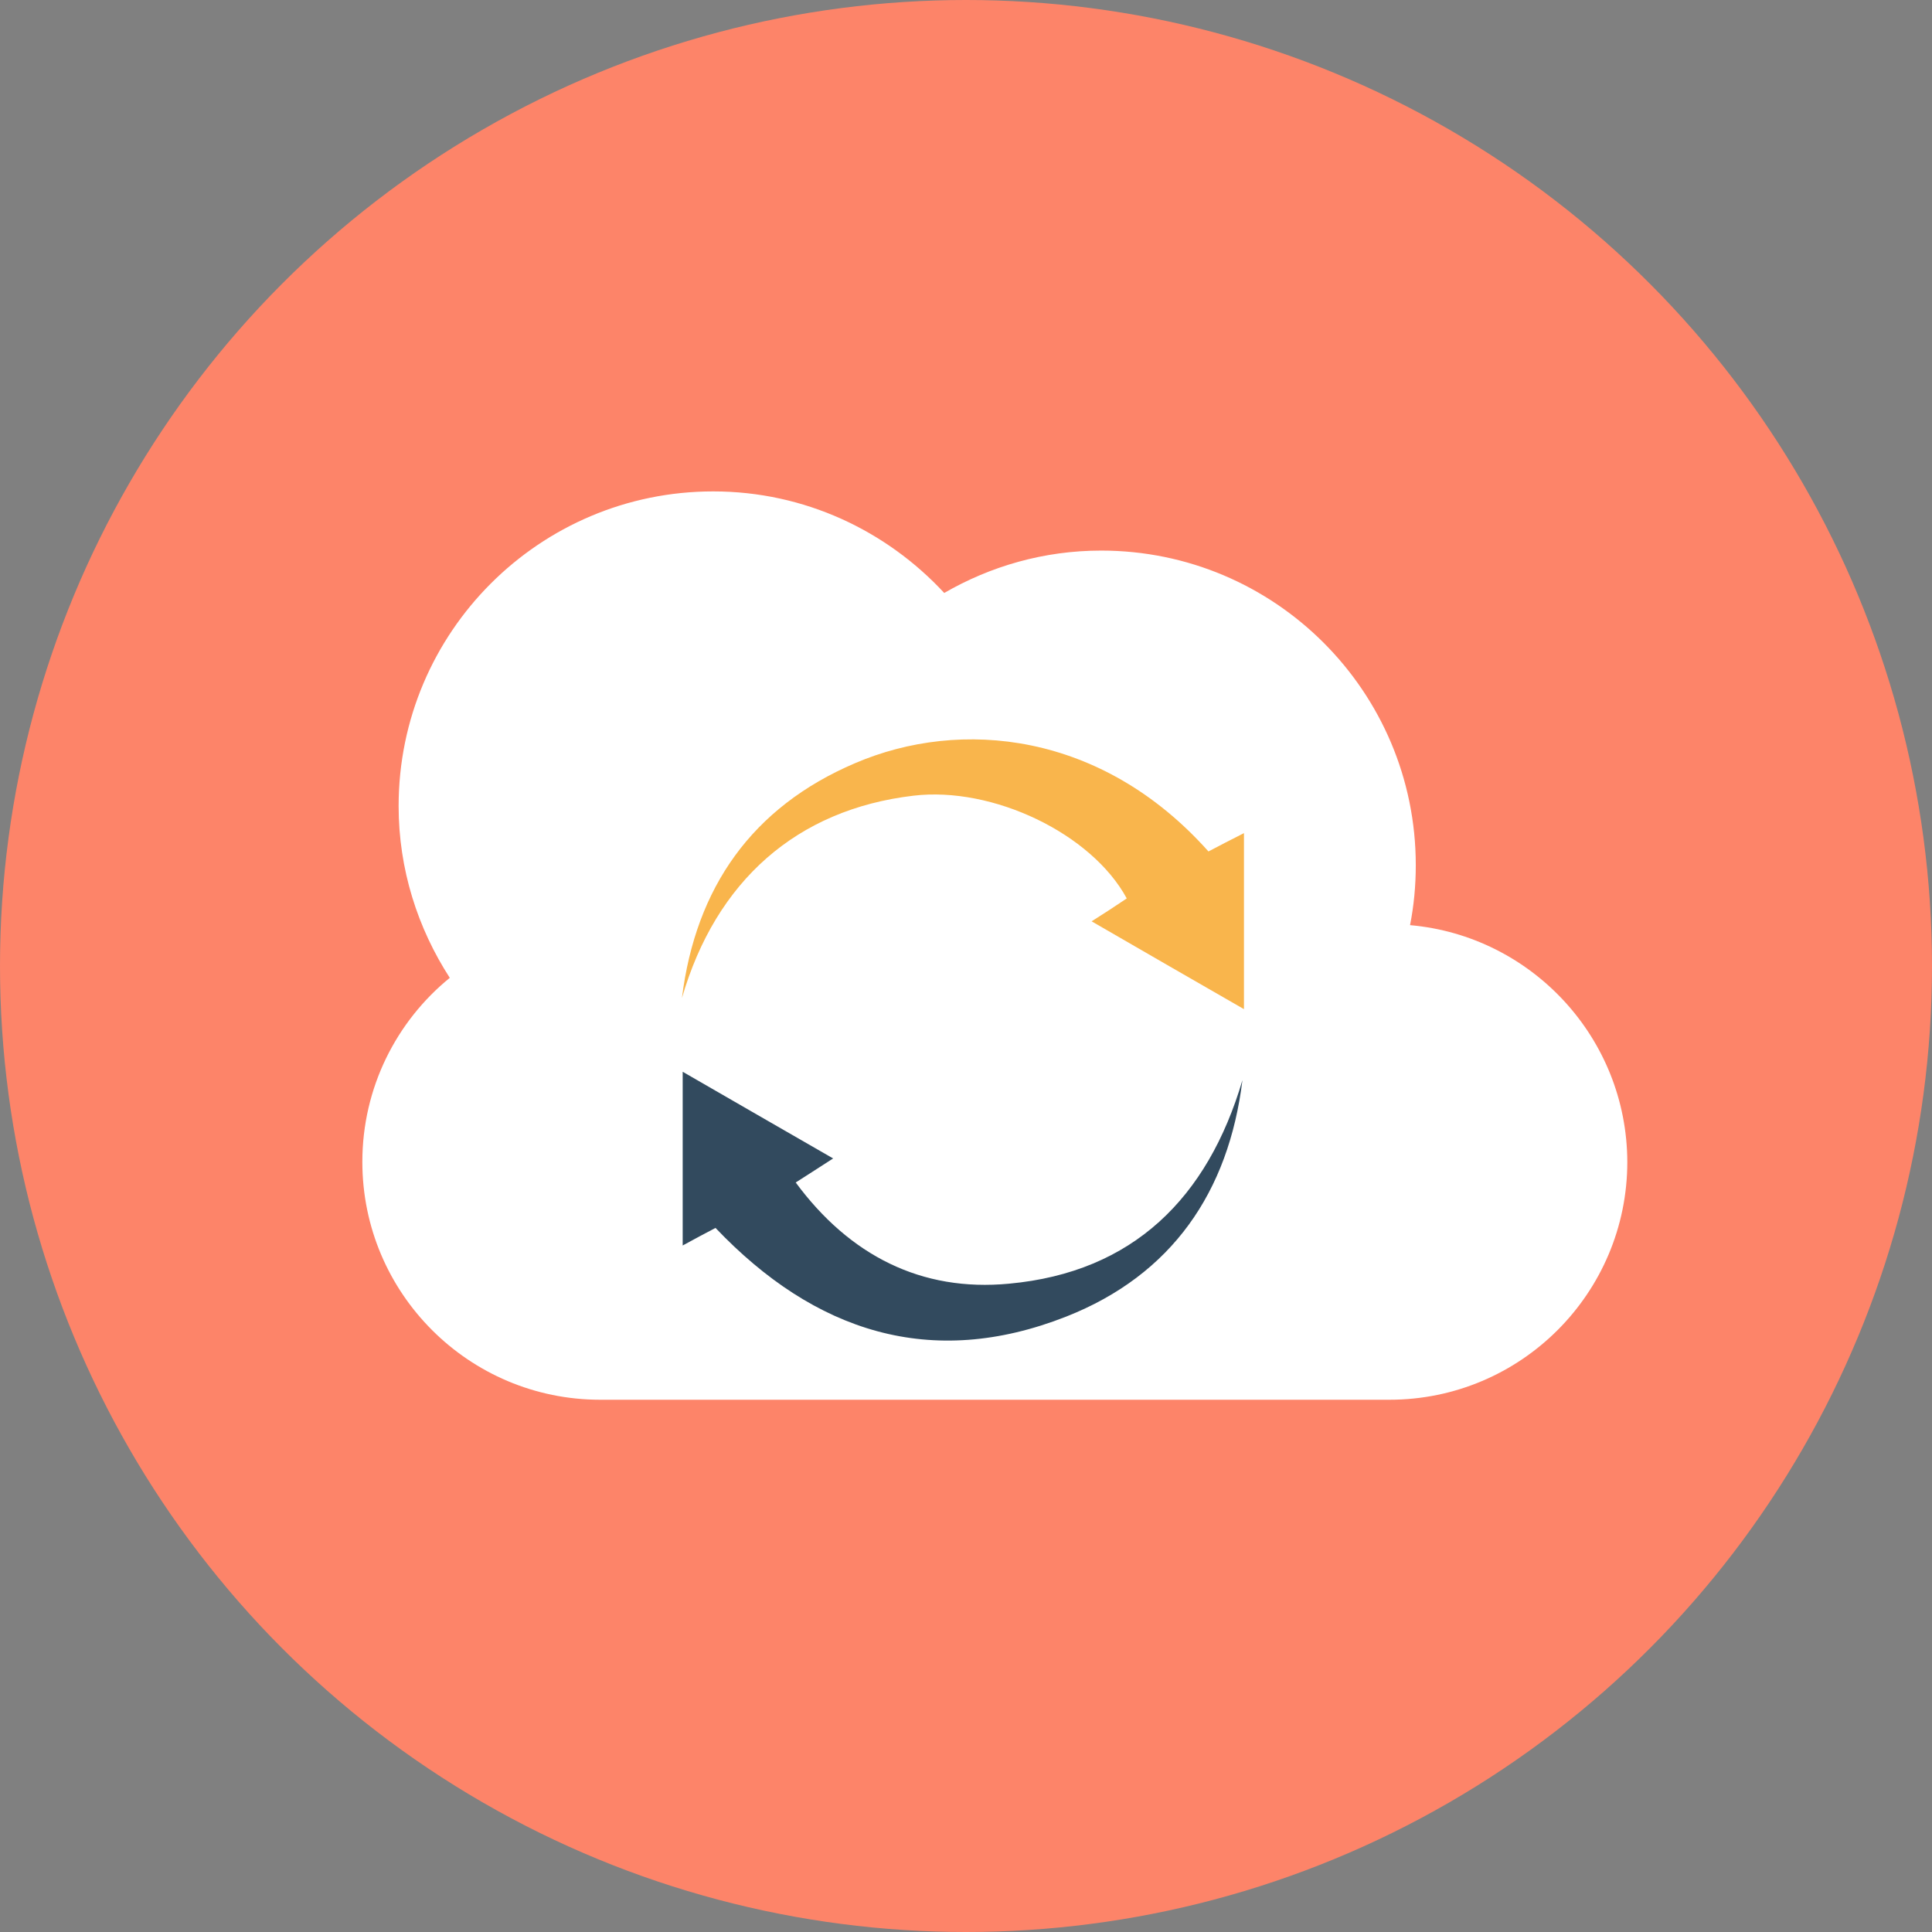 <?xml version="1.0" encoding="iso-8859-1"?>
<!-- Generator: Adobe Illustrator 19.0.0, SVG Export Plug-In . SVG Version: 6.00 Build 0)  -->
<svg xmlns="http://www.w3.org/2000/svg" xmlns:xlink="http://www.w3.org/1999/xlink" version="1.1" id="Layer_1" x="0px" y="0px" viewBox="0 0 506 506" style="enable-background:new 0 0 506 506;" xml:space="preserve">
<rect x="0" y="0" width="506" height="506" fill="#808080" stroke="none"/>
<circle style="fill:#FD8469;" cx="253" cy="253" r="253"/>
<path style="fill:#FFFFFF;" d="M369.3,242.3c1-5.1,1.5-10.3,1.5-15.7c0-45.5-36.9-82.4-82.4-82.4c-15,0-29,4.1-41.1,11.1  c-15.1-16.3-36.6-26.6-60.5-26.6c-45.5,0-82.4,36.9-82.4,82.4c0,16.6,5,32,13.4,45c-14,11.4-22.9,28.8-22.9,48.2  c0,34.4,27.9,62.3,62.3,62.3s173.4,0,206.7,0c34.4,0,62.3-27.9,62.3-62.3C426.1,271.8,401.1,245.1,369.3,242.3z"/>
<path style="fill:#F9B54C;" d="M178.6,261.4c3.6-29,18.4-50,45.3-61.5c27.7-11.9,64.7-8.2,92.6,23.1c2.7-1.4,5.5-2.9,9.3-4.8  c0,8.2,0,15.6,0,23c0,7.3,0,14.6,0,23.1c-13.6-7.8-26.4-15.2-39.9-23c3.5-2.2,6.4-4.1,9.2-6c-9.2-17-35.1-29.4-55.9-26.9  C208.7,212,187.5,230.7,178.6,261.4z"/>
<path style="fill:#324A5E;" d="M264.3,336.2c-23,2.2-41.8-7.4-55.9-26.5c3.4-2.2,6.3-4,9.8-6.3c-13.5-7.8-26.3-15.1-39.4-22.7  c0,15.6,0,30.3,0,45.5c3.3-1.8,5.9-3.2,8.6-4.6c25.9,27.2,56.4,37.2,91.9,23.2c27.6-10.9,42.5-32.6,46.1-61.9  C316.3,313.7,296.8,333.2,264.3,336.2z"/>
<g>
</g>
<g>
</g>
<g>
</g>
<g>
</g>
<g>
</g>
<g>
</g>
<g>
</g>
<g>
</g>
<g>
</g>
<g>
</g>
<g>
</g>
<g>
</g>
<g>
</g>
<g>
</g>
<g>
</g>
</svg>
